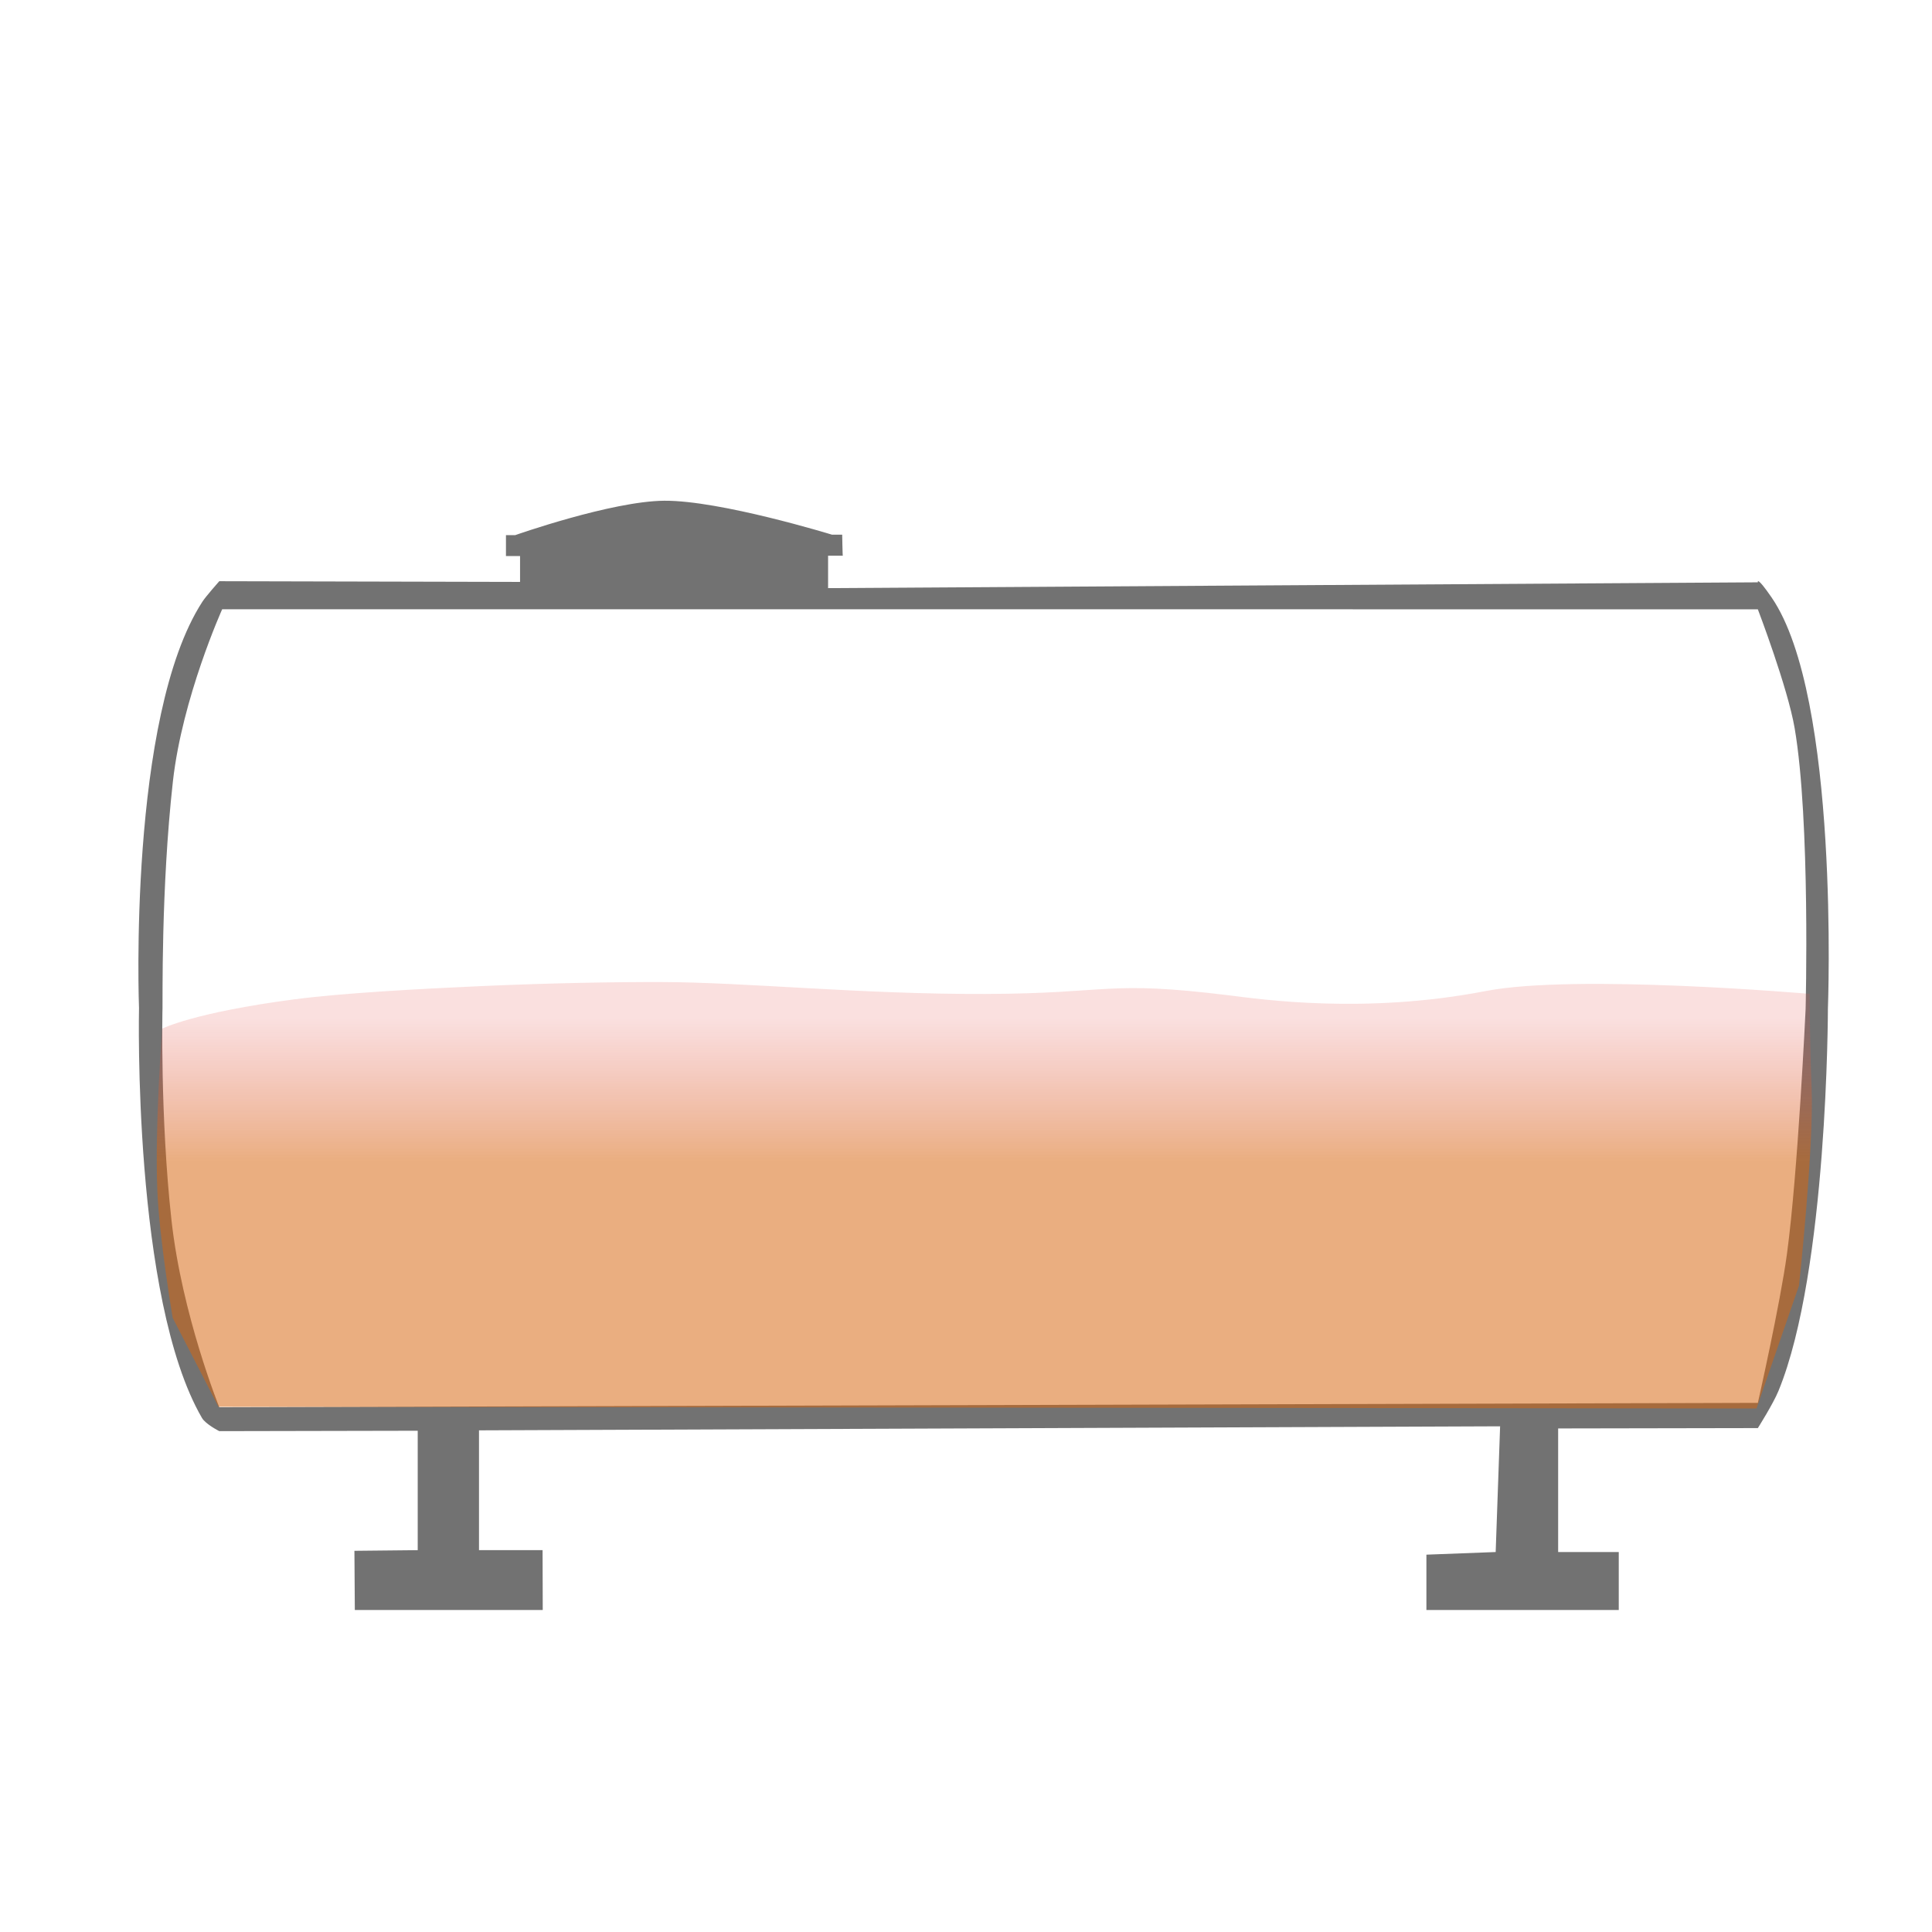 <?xml version="1.0" encoding="utf-8"?>
<svg viewBox="300 300 300 200" width="300px" height="300px" xmlns="http://www.w3.org/2000/svg">
  <defs>
    <pattern id="pattern-0" x="0" y="0" width="25" height="25" patternUnits="userSpaceOnUse" viewBox="0 0 100 100">
      <rect x="0" y="0" width="50" height="100" style="fill: black;"/>
    </pattern>
    <linearGradient id="gradient-1" gradientUnits="userSpaceOnUse" x1="450.196" y1="347.475" x2="450.196" y2="454.973" gradientTransform="matrix(-1, 0, 0, -0.205, 901.724, 501.452)">
      <stop offset="0" style="stop-color: rgba(215, 101, 14, 0.953);"/>
      <stop offset="1" style="stop-color: rgba(228, 83, 78, 0.33);"/>
    </linearGradient>
  </defs>
  <path d="M 334.049 340.25 L 380.754 340.359 L 380.754 336.346 L 378.565 336.346 L 378.565 333.099 L 379.993 333.099 C 379.993 333.099 394.971 327.815 403.149 327.754 C 411.852 327.689 429.186 333.024 429.186 333.024 L 430.774 333.024 C 430.774 333.024 430.834 336.333 430.87 336.286 L 428.585 336.286 L 428.585 341.324 L 572.958 340.423 C 572.958 340.423 572.704 339.305 575.079 342.752 C 585.72 358.198 583.836 406.624 583.836 406.624 C 583.836 406.624 583.828 447.34 576.158 465.987 C 575.329 468.003 572.958 471.752 572.958 471.752 L 541.949 471.808 L 541.949 490.999 L 551.36 490.999 L 551.36 500 L 521.491 500 L 521.491 491.408 L 532.248 490.999 L 532.936 471.476 L 374.378 472.104 L 374.378 490.708 L 384.251 490.708 L 384.277 500 L 355.097 500 L 355.034 490.809 L 364.863 490.708 L 364.863 472.166 L 334.049 472.228 C 334.049 472.228 331.927 471.152 331.366 470.186 C 320.566 451.615 321.586 406.537 321.586 406.537 C 321.586 406.537 319.829 361.321 331.429 343.429 C 331.984 342.573 334.049 340.25 334.049 340.25 Z M 334.049 468.514 L 572.958 467.836 C 572.958 467.836 576.424 452.494 577.477 444.715 C 579.183 432.116 580.375 406.691 580.375 406.691 C 580.375 406.691 581.132 377.421 578.673 363.074 C 577.586 356.732 572.958 344.615 572.958 344.615 L 334.5 344.604 C 334.5 344.604 328.304 358.344 326.85 371.32 C 324.978 388.027 325.279 405.721 325.234 406.537 C 325.226 406.676 324.85 423.357 326.624 439.439 C 328.252 454.186 334.049 468.514 334.049 468.514 Z" style="fill: rgb(114, 114, 114);"/>
  <path d="M 325.181 409.726 C 325.181 409.726 330.06 407.227 345.713 405.176 C 353.141 404.203 365.127 403.551 374.445 403.133 C 385.403 402.641 395.725 402.472 402.663 402.49 C 415.92 402.522 433.633 404.407 453.029 404.341 C 472.729 404.274 471.667 402.184 490.954 404.569 C 495.681 405.153 511.915 407.535 530.703 403.888 C 544.733 401.164 581 404.329 581 404.329 C 581 404.329 581.032 412.387 581.302 418.881 C 581.685 428.103 579.346 449.632 579.346 449.632 L 572.748 468.708 L 333.926 468.45 L 326.817 454.635 C 326.817 454.635 324.737 442.399 324.429 434.844 C 324.022 424.857 325.181 409.726 325.181 409.726 Z" style="fill-rule: evenodd; fill-opacity: 0.55; fill: url(#gradient-1);"/>
</svg>